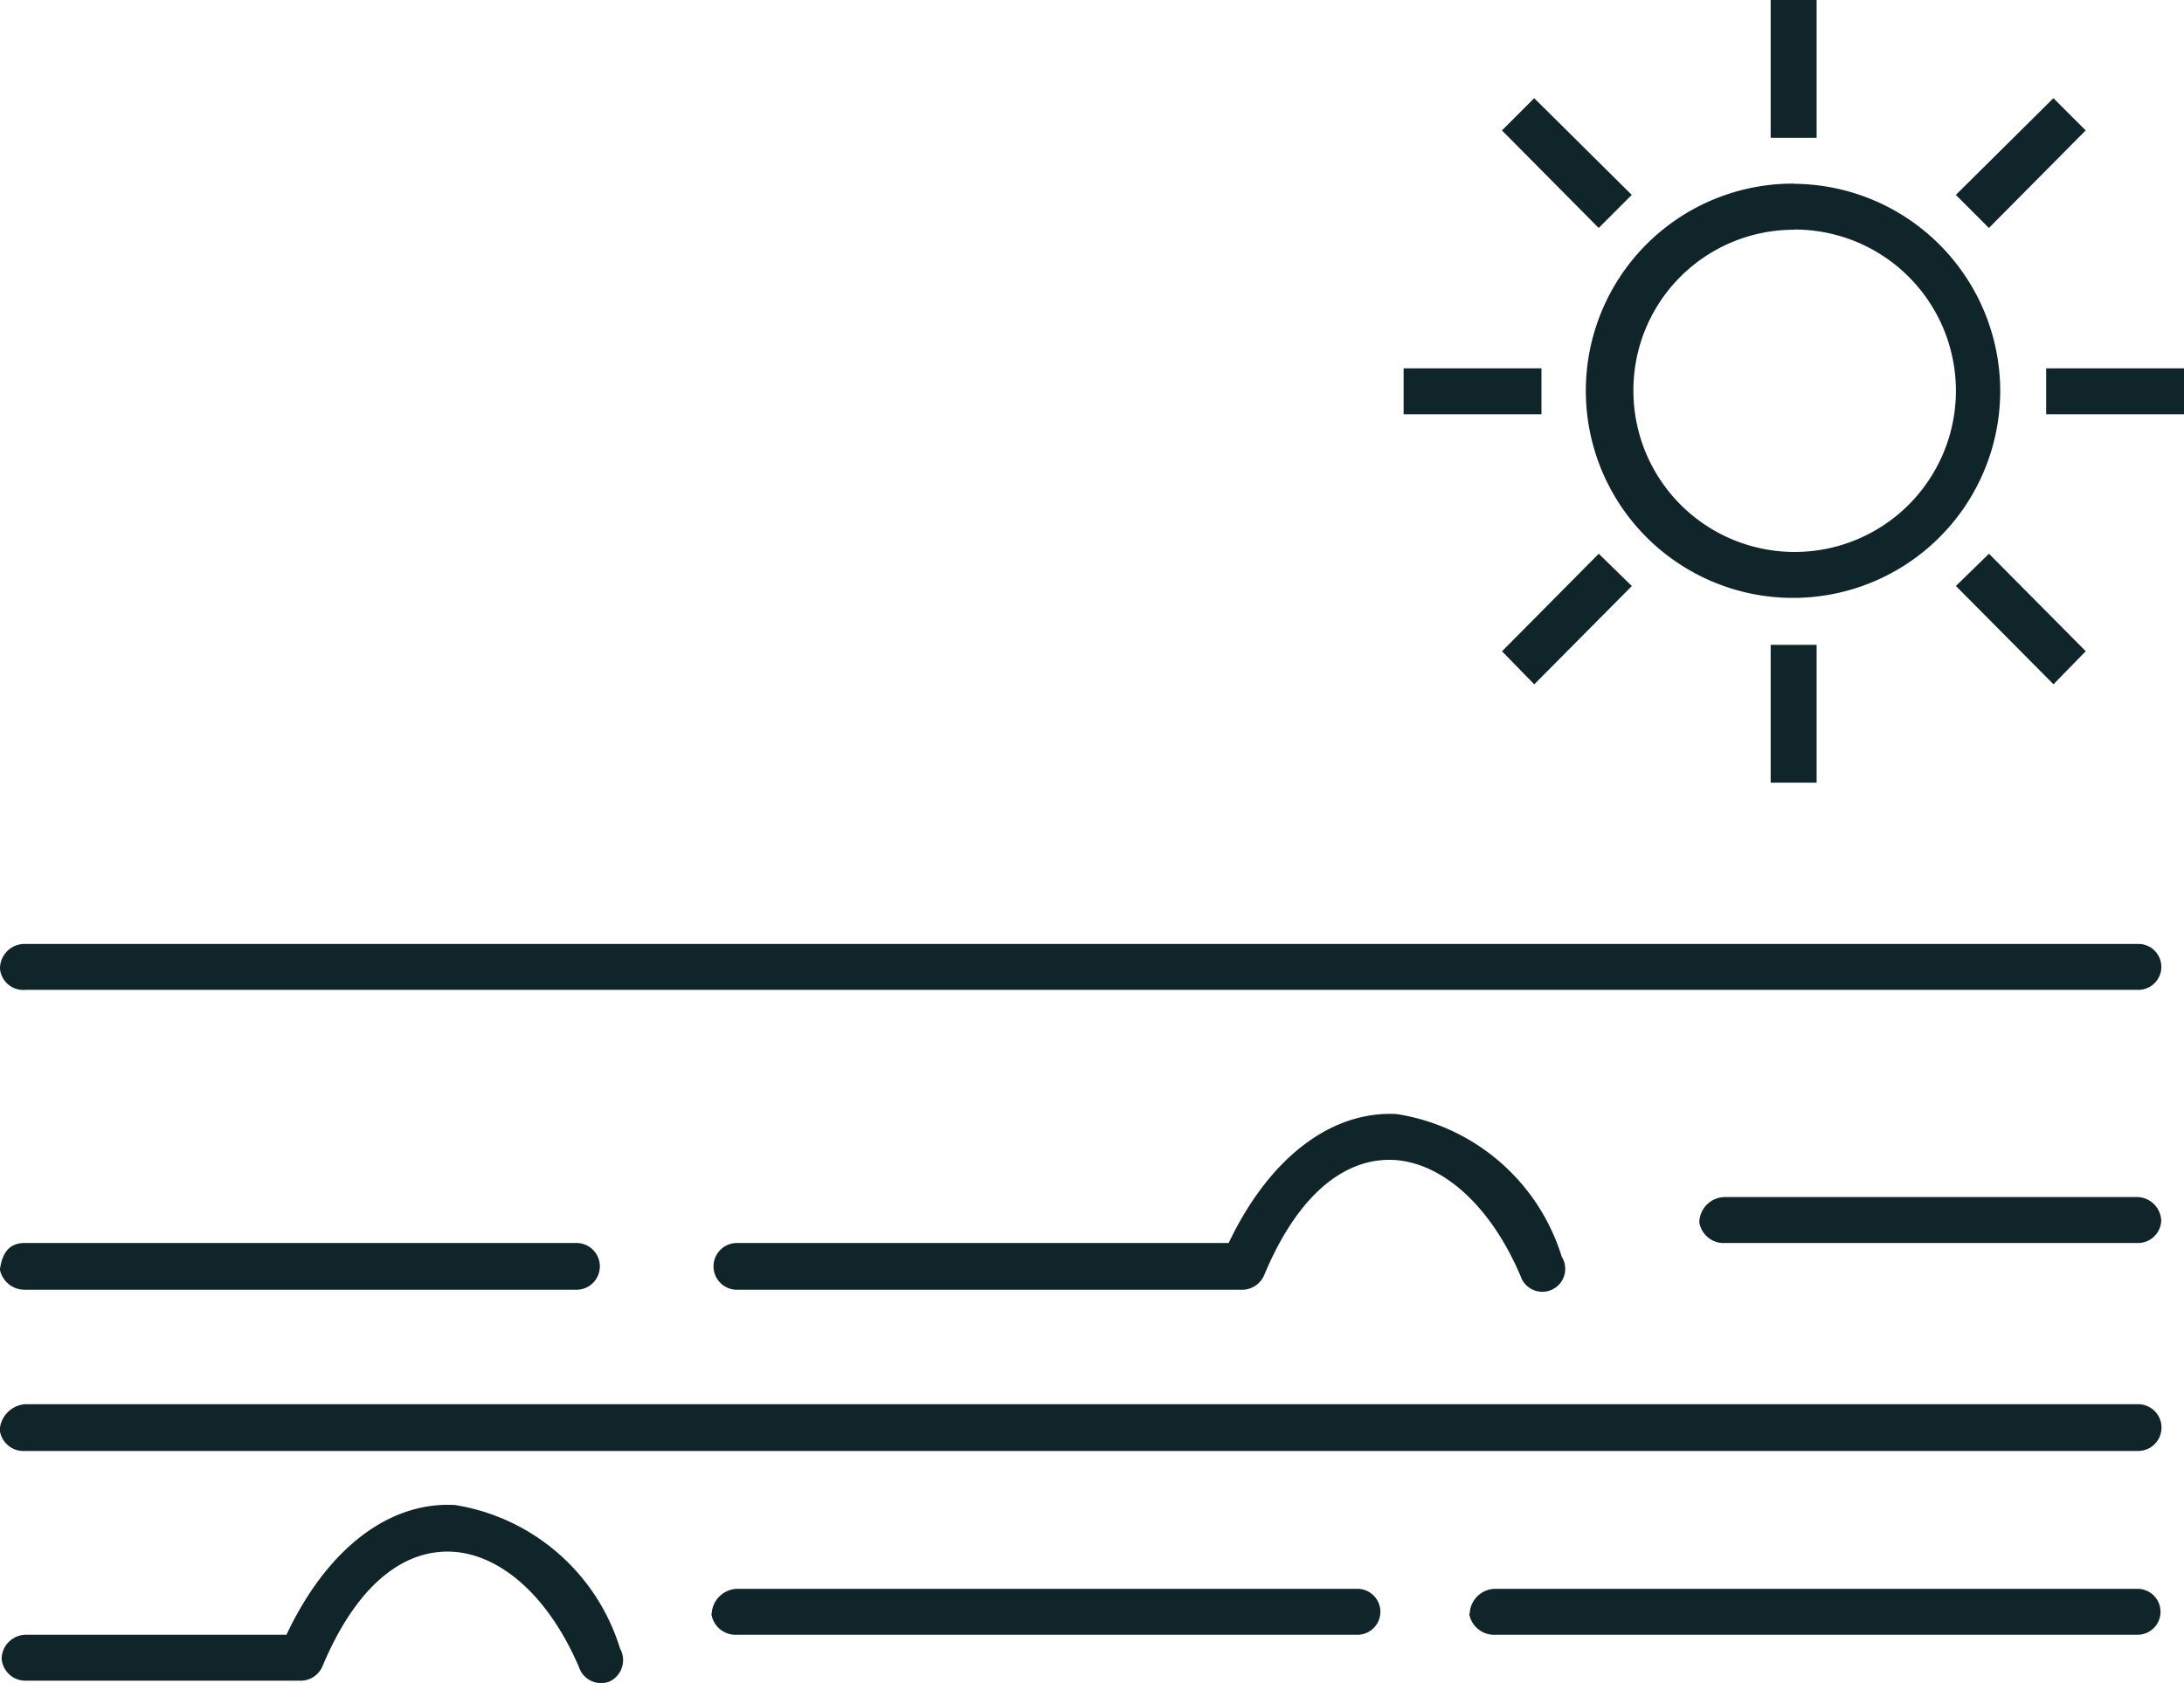 <svg xmlns="http://www.w3.org/2000/svg" width="34.605" height="26.673" viewBox="0 0 34.605 26.673">
  <path id="Path_105" data-name="Path 105" d="M109.3,72.844v2.184h.728V72.844ZM105.553,74.4l-.511.511,1.533,1.546.524-.524Zm8.227,0-1.546,1.533.524.524,1.533-1.546Zm-4.113,1.354a3.283,3.283,0,1,0,3.27,3.283A3.288,3.288,0,0,0,109.667,75.757Zm0,.728a2.555,2.555,0,1,1-2.542,2.555A2.543,2.543,0,0,1,109.667,76.485Zm-6.183,2.2v.728h2.184v-.728Zm10.181,0v.728h2.184v-.728Zm-7.089,2.938-1.533,1.546.511.524,1.546-1.558Zm6.183,0-.524.511,1.546,1.558.511-.524ZM109.3,83.064v2.184h.728V83.064ZM81.244,88.2a.37.37,0,0,0,.4.332h33.482a.364.364,0,1,0,0-.728H81.64A.39.39,0,0,0,81.244,88.2Zm22.125,2.3c-1.022-.051-2.006.677-2.657,2.044H92.92a.37.37,0,0,0,0,.741h8.009a.382.382,0,0,0,.345-.23c.575-1.38,1.354-1.865,2.057-1.827s1.495.639,2.006,1.84a.363.363,0,1,0,.652-.307,3.26,3.26,0,0,0-2.619-2.261Zm4.8,1.712a.39.39,0,0,0,.409.332h6.54a.368.368,0,0,0,.37-.358.388.388,0,0,0-.37-.37h-6.54a.409.409,0,0,0-.409.4Zm-26.929.741a.4.4,0,0,0,.4.332h8.738a.37.37,0,0,0,0-.741H81.64C81.384,92.542,81.282,92.708,81.244,92.951Zm0,2.555a.379.379,0,0,0,.4.332h33.482a.37.37,0,1,0,0-.741H81.64a.436.436,0,0,0-.4.409Zm7.2,1.188c-1.022-.051-2.006.677-2.657,2.057H81.64a.388.388,0,0,0-.37.37.377.377,0,0,0,.37.358h4.369a.376.376,0,0,0,.345-.23c.575-1.367,1.341-1.852,2.057-1.814s1.495.639,2.006,1.827a.369.369,0,0,0,.485.23.375.375,0,0,0,.166-.524,3.277,3.277,0,0,0-2.619-2.274Zm4.075,1.725a.388.388,0,0,0,.4.332h9.837a.364.364,0,0,0,0-.728H92.92a.416.416,0,0,0-.4.4Zm12.008,0a.4.4,0,0,0,.409.332h10.181a.364.364,0,1,0,0-.728H104.94a.409.409,0,0,0-.409.4Z" transform="translate(-81.244 -72.844)" fill="#10252a"/>
</svg>
